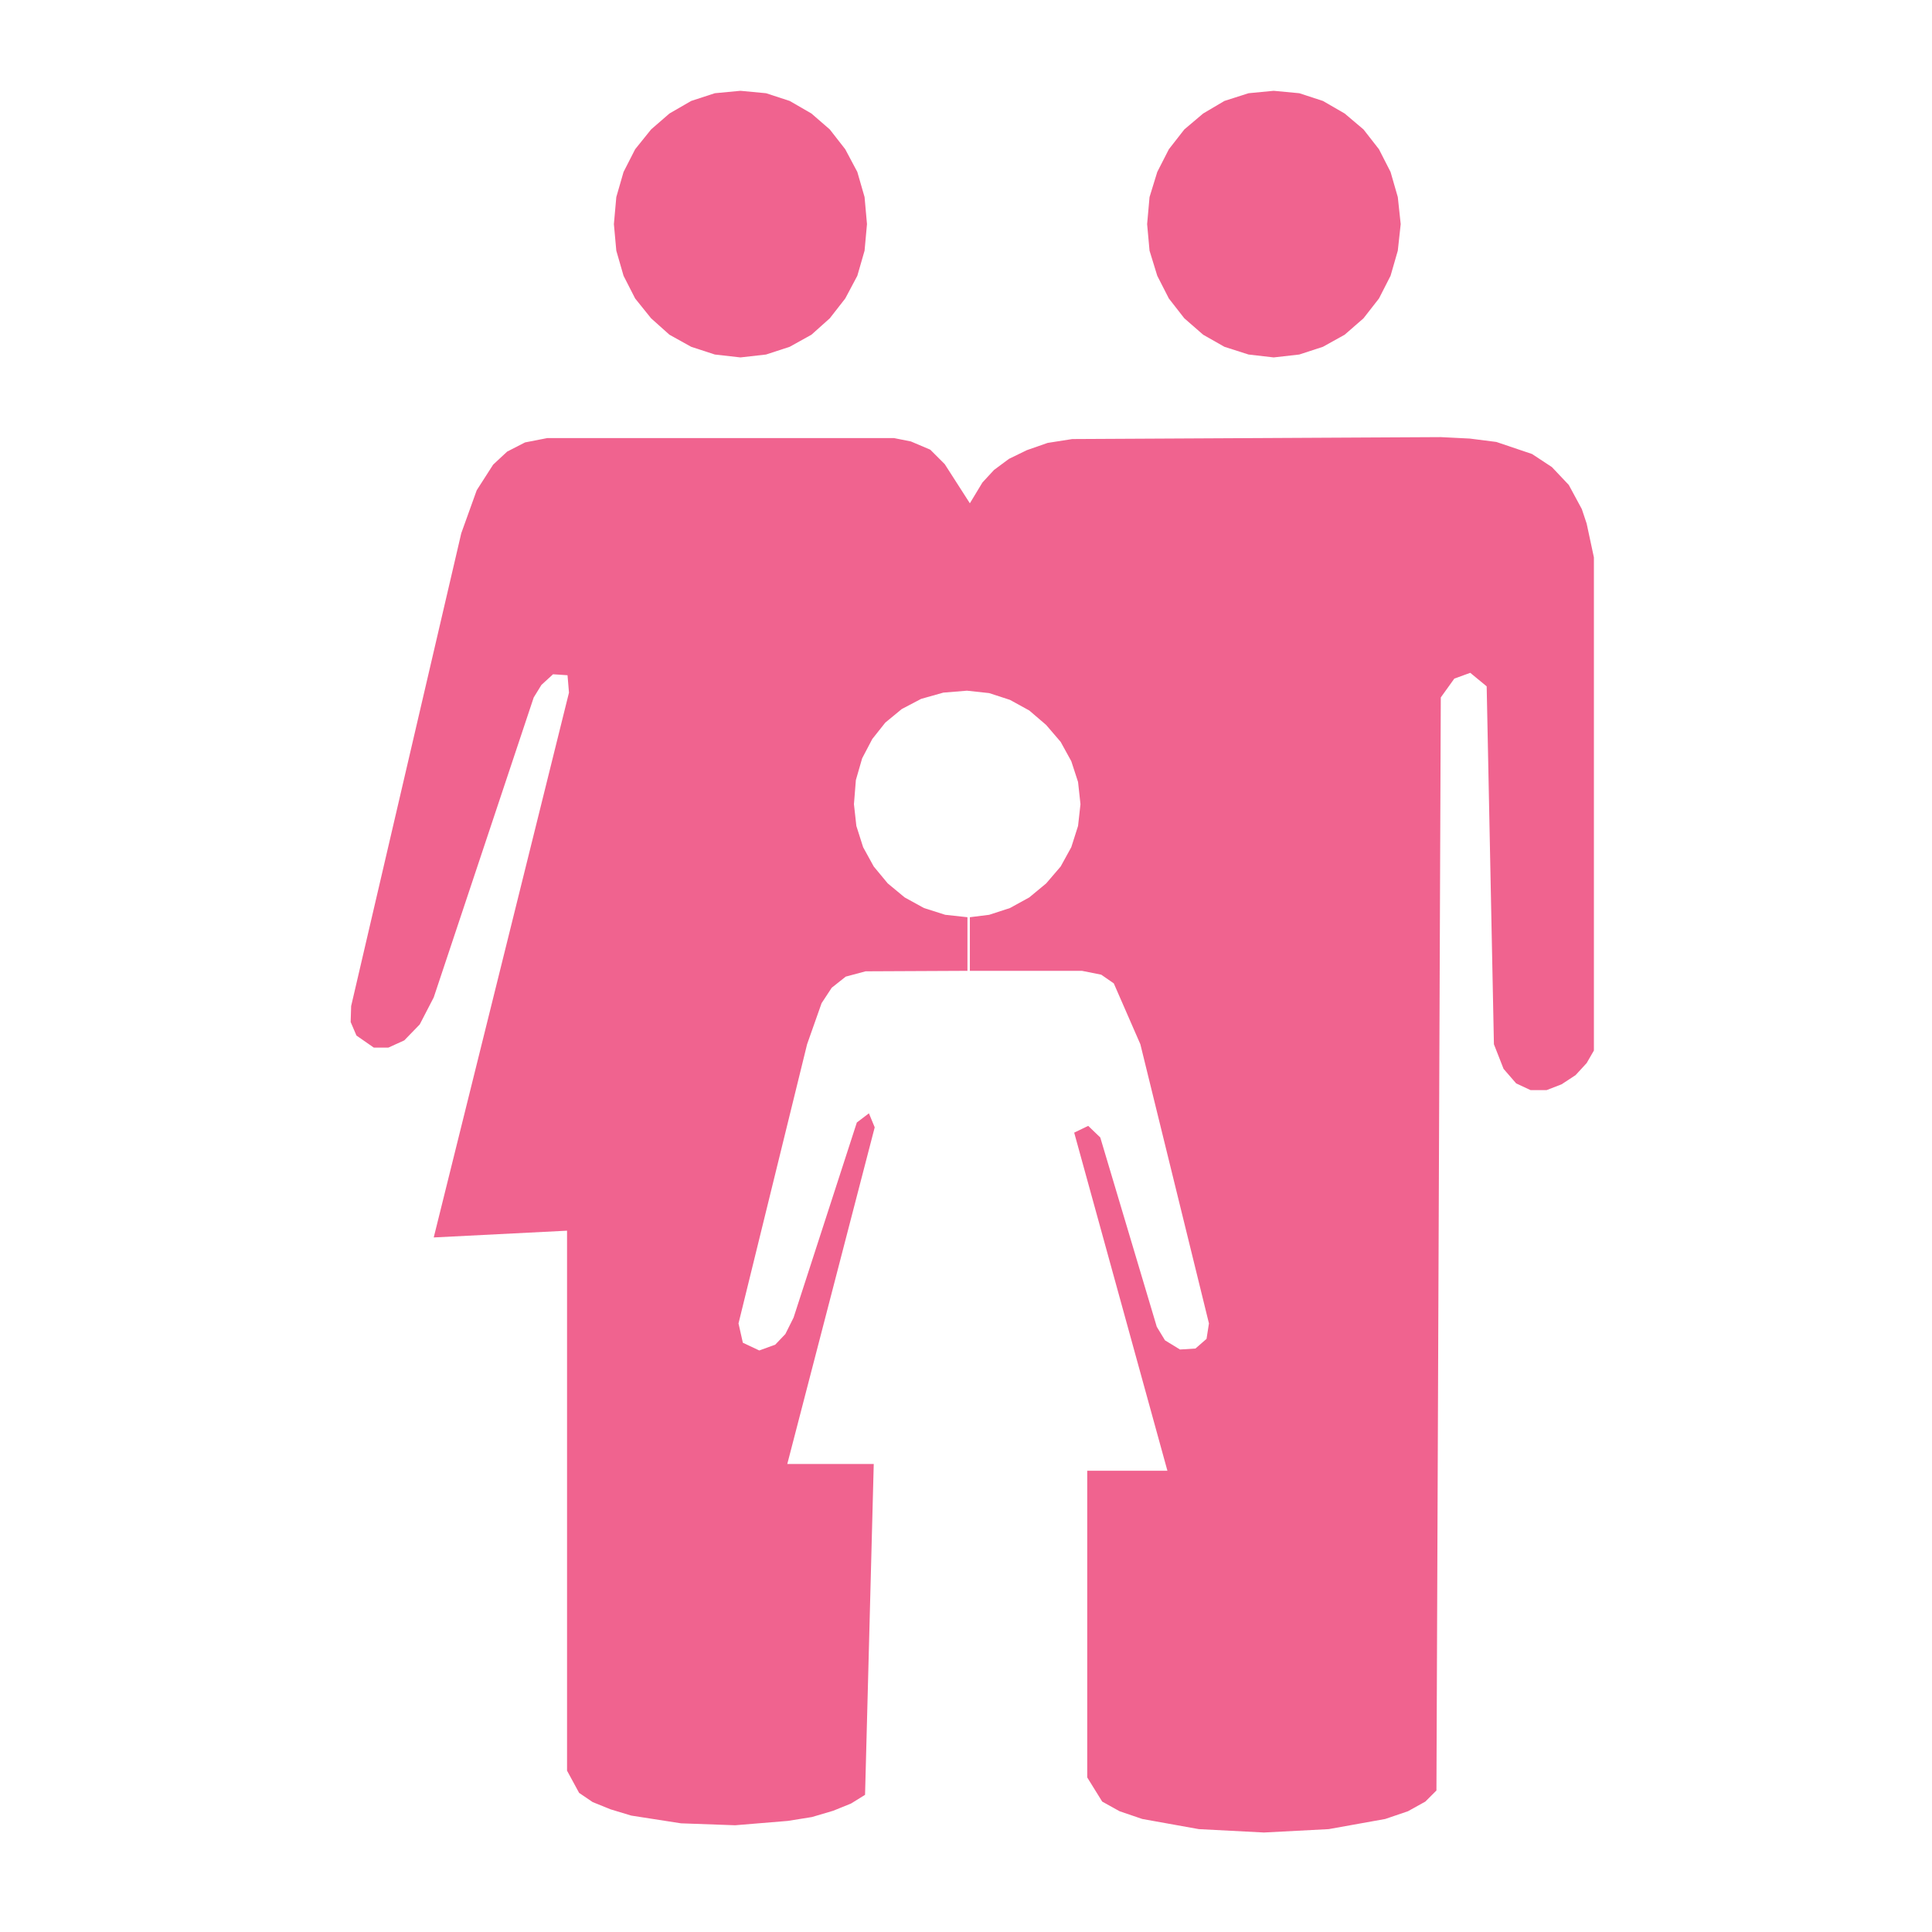 <?xml version="1.0" encoding="utf-8"?>
<!-- Generator: Adobe Illustrator 17.0.0, SVG Export Plug-In . SVG Version: 6.00 Build 0)  -->
<!DOCTYPE svg PUBLIC "-//W3C//DTD SVG 1.1//EN" "http://www.w3.org/Graphics/SVG/1.1/DTD/svg11.dtd">
<svg version="1.1" id="solid" xmlns="http://www.w3.org/2000/svg" xmlns:xlink="http://www.w3.org/1999/xlink" x="0px" y="0px"
	 width="400px" height="400px" viewBox="0 0 400 400" enable-background="new 0 0 400 400" xml:space="preserve">
<polygon fill="#F0638F" points="179,40.8 177.5,35.6 175,30.9 171.8,26.8 168,23.5 163.5,20.9 158.6,19.3 153.3,18.8 148,19.3 
	143.1,20.9 138.6,23.5 134.8,26.8 131.5,30.9 129.1,35.6 127.6,40.8 127.1,46.4 127.6,51.9 129.1,57.1 131.5,61.8 134.8,65.9 
	138.6,69.3 143.1,71.8 148,73.4 153.3,74 158.6,73.4 163.5,71.8 168,69.3 171.8,65.9 175,61.8 177.5,57.1 179,51.9 179.5,46.4 "/>
<polygon fill="#F0638F" points="289.4,40.8 287.9,35.6 285.5,30.9 282.3,26.8 278.4,23.5 273.9,20.9 269,19.3 263.7,18.8 
	258.5,19.3 253.5,20.9 249.1,23.5 245.2,26.8 242,30.9 239.6,35.6 238,40.8 237.5,46.4 238,51.9 239.6,57.1 242,61.8 245.2,65.9 
	249.1,69.3 253.5,71.8 258.5,73.4 263.7,74 269,73.4 273.9,71.8 278.4,69.3 282.3,65.9 285.5,61.8 287.9,57.1 289.4,51.9 290,46.4 
	"/>
<polygon fill="#F0638F" points="328.5,108.4 327.5,105.4 324.8,100.4 321.3,96.7 317.2,94 309.8,91.5 304.3,90.8 298.3,90.5 
	222,90.9 216.9,91.7 212.6,93.2 208.9,95 205.8,97.3 203.4,99.9 200.8,104.2 195.6,96.1 192.6,93.1 188.6,91.4 185.1,90.7 
	113.3,90.7 108.7,91.6 105,93.5 102.1,96.2 98.7,101.5 95.5,110.4 72.7,208.3 72.6,211.6 73.8,214.4 77.4,216.9 80.4,216.9 
	83.7,215.4 86.9,212.1 89.8,206.5 110.5,144.4 112.1,141.8 114.5,139.6 117.5,139.8 117.8,143.4 89.8,256.2 117.4,254.8 
	117.4,366.6 119.9,371.2 122.7,373.1 126.4,374.6 130.7,375.9 141,377.5 152.2,377.9 163.1,377 168.1,376.2 172.5,374.9 
	176.2,373.4 179.1,371.6 180.9,303.1 163,303.1 181.1,233.4 179.9,230.5 177.4,232.4 164.3,272.8 162.6,276.2 160.5,278.4 
	157.2,279.6 153.8,278 152.9,274 167.1,216.2 170.1,207.7 172.2,204.5 175.1,202.2 179.2,201.1 200.3,201 200.3,189.9 195.7,189.4 
	191.3,188 187.3,185.8 183.8,182.9 180.9,179.4 178.7,175.4 177.3,171 176.8,166.5 177.2,161.5 178.5,157 180.6,153 183.3,149.6 
	186.7,146.8 190.7,144.7 195.3,143.4 200.2,143 204.8,143.5 209.1,144.9 213.1,147.1 216.6,150.1 219.6,153.6 221.8,157.6 
	223.2,161.9 223.7,166.5 223.2,171 221.8,175.4 219.6,179.4 216.6,182.9 213.1,185.8 209.1,188 204.8,189.4 200.8,189.9 200.8,201 
	224,201 228,201.8 230.6,203.6 236.1,216.2 250.3,274 249.8,277.2 247.5,279.2 244.3,279.4 241.2,277.5 239.5,274.7 227.8,235.5 
	225.3,233.1 222.4,234.5 241.7,304.5 225.1,304.5 225.1,368 228.2,373 231.8,375 236.5,376.6 248.2,378.7 261.7,379.4 275.1,378.7 
	286.8,376.6 291.5,375 295.1,373 297.4,370.7 298.3,144.4 301.1,140.5 304.4,139.3 307.8,142.1 309.3,216.2 311.3,221.3 
	313.9,224.3 316.9,225.7 320.2,225.7 323.3,224.5 326.2,222.6 328.5,220.1 330,217.5 330,115.4 "/>
</svg>
